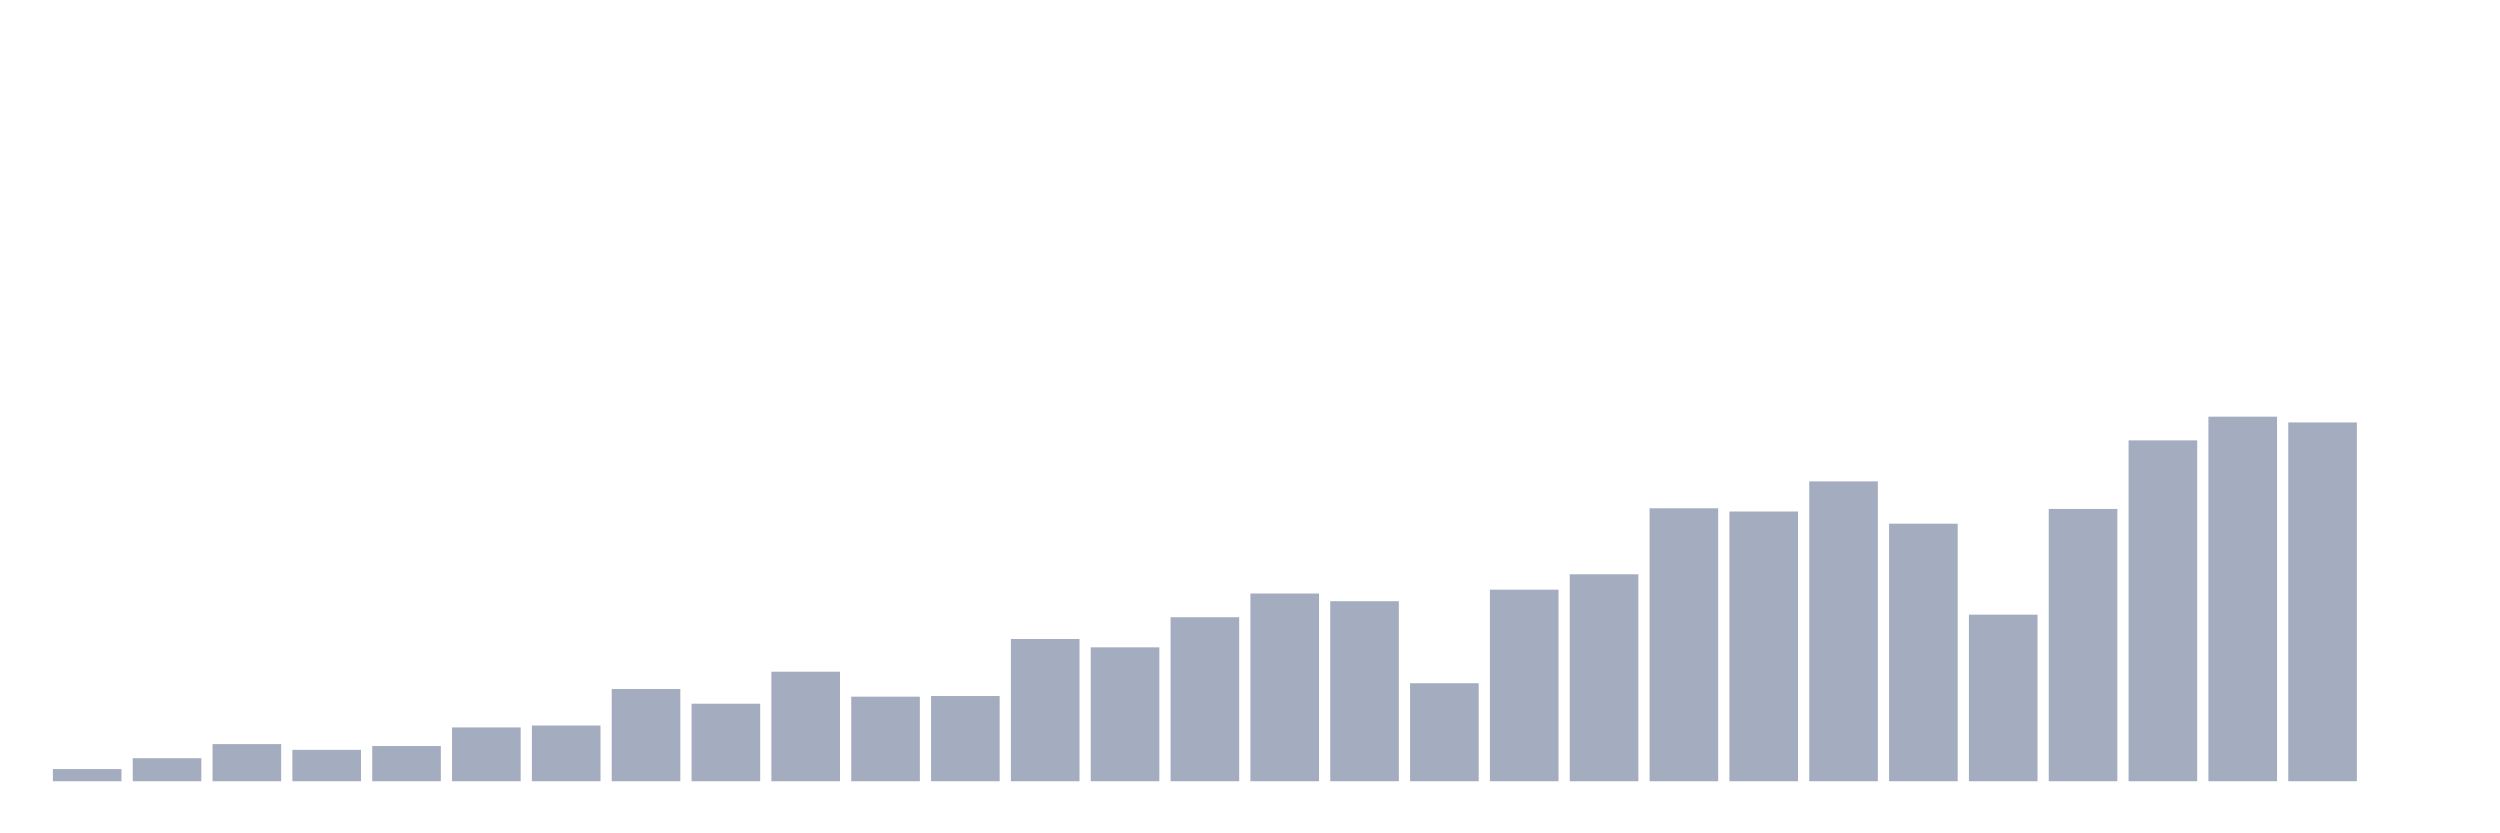 <svg xmlns="http://www.w3.org/2000/svg" viewBox="0 0 480 160"><g transform="translate(10,10)"><rect class="bar" x="0.153" width="13.175" y="137.663" height="2.337" fill="rgb(164,173,192)"></rect><rect class="bar" x="15.482" width="13.175" y="135.571" height="4.429" fill="rgb(164,173,192)"></rect><rect class="bar" x="30.81" width="13.175" y="132.865" height="7.135" fill="rgb(164,173,192)"></rect><rect class="bar" x="46.138" width="13.175" y="133.972" height="6.028" fill="rgb(164,173,192)"></rect><rect class="bar" x="61.466" width="13.175" y="133.234" height="6.766" fill="rgb(164,173,192)"></rect><rect class="bar" x="76.794" width="13.175" y="129.666" height="10.334" fill="rgb(164,173,192)"></rect><rect class="bar" x="92.123" width="13.175" y="129.297" height="10.703" fill="rgb(164,173,192)"></rect><rect class="bar" x="107.451" width="13.175" y="122.285" height="17.715" fill="rgb(164,173,192)"></rect><rect class="bar" x="122.779" width="13.175" y="125.114" height="14.886" fill="rgb(164,173,192)"></rect><rect class="bar" x="138.107" width="13.175" y="118.963" height="21.037" fill="rgb(164,173,192)"></rect><rect class="bar" x="153.436" width="13.175" y="123.761" height="16.239" fill="rgb(164,173,192)"></rect><rect class="bar" x="168.764" width="13.175" y="123.638" height="16.362" fill="rgb(164,173,192)"></rect><rect class="bar" x="184.092" width="13.175" y="112.689" height="27.311" fill="rgb(164,173,192)"></rect><rect class="bar" x="199.42" width="13.175" y="114.288" height="25.712" fill="rgb(164,173,192)"></rect><rect class="bar" x="214.748" width="13.175" y="108.506" height="31.494" fill="rgb(164,173,192)"></rect><rect class="bar" x="230.077" width="13.175" y="103.954" height="36.046" fill="rgb(164,173,192)"></rect><rect class="bar" x="245.405" width="13.175" y="105.431" height="34.569" fill="rgb(164,173,192)"></rect><rect class="bar" x="260.733" width="13.175" y="121.178" height="18.822" fill="rgb(164,173,192)"></rect><rect class="bar" x="276.061" width="13.175" y="103.216" height="36.784" fill="rgb(164,173,192)"></rect><rect class="bar" x="291.39" width="13.175" y="100.264" height="39.736" fill="rgb(164,173,192)"></rect><rect class="bar" x="306.718" width="13.175" y="87.592" height="52.408" fill="rgb(164,173,192)"></rect><rect class="bar" x="322.046" width="13.175" y="88.207" height="51.793" fill="rgb(164,173,192)"></rect><rect class="bar" x="337.374" width="13.175" y="82.425" height="57.575" fill="rgb(164,173,192)"></rect><rect class="bar" x="352.702" width="13.175" y="90.545" height="49.455" fill="rgb(164,173,192)"></rect><rect class="bar" x="368.031" width="13.175" y="108.014" height="31.986" fill="rgb(164,173,192)"></rect><rect class="bar" x="383.359" width="13.175" y="87.715" height="52.285" fill="rgb(164,173,192)"></rect><rect class="bar" x="398.687" width="13.175" y="74.552" height="65.448" fill="rgb(164,173,192)"></rect><rect class="bar" x="414.015" width="13.175" y="70" height="70" fill="rgb(164,173,192)"></rect><rect class="bar" x="429.344" width="13.175" y="71.107" height="68.893" fill="rgb(164,173,192)"></rect><rect class="bar" x="444.672" width="13.175" y="140" height="0" fill="rgb(164,173,192)"></rect></g></svg>